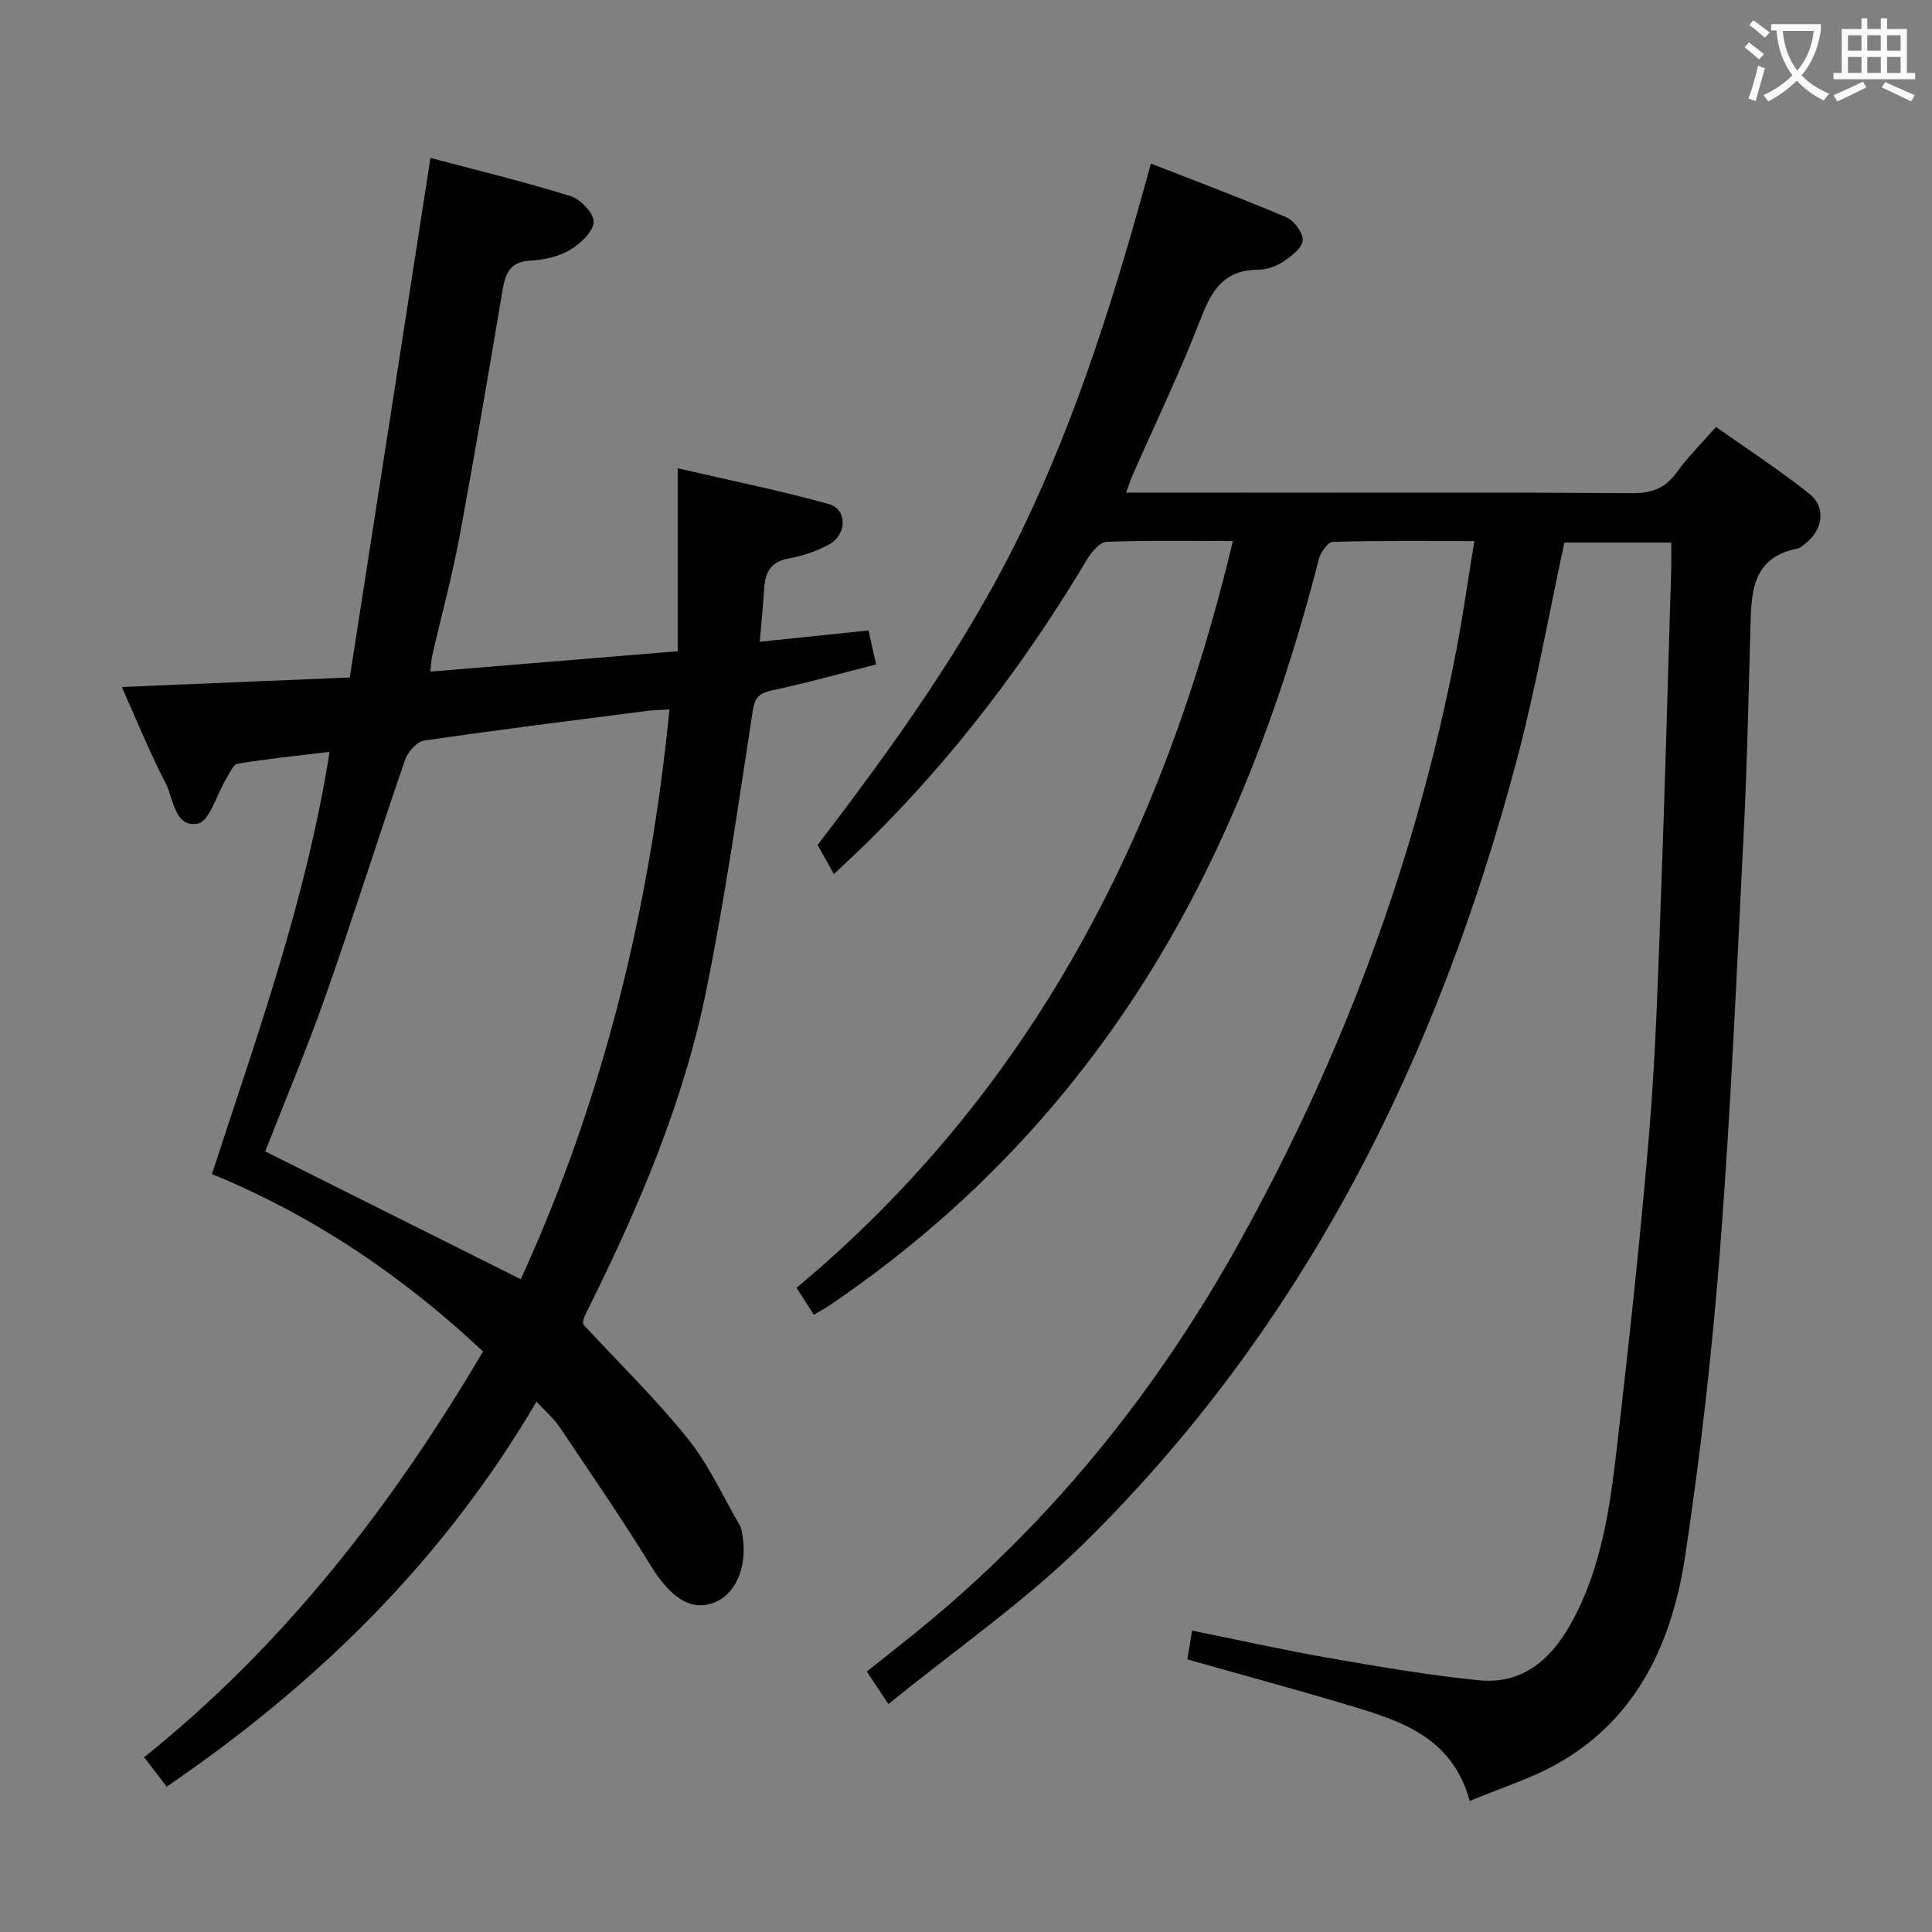 <svg enable-background="new 0 0 400 400" viewBox="0 0 400 400" xmlns="http://www.w3.org/2000/svg"><rect x="0" y="0" width="400" height="400" fill="#808080" stroke="none"/><path d="m179.47 346.07c4.8-3.85 9.4-7.39 13.83-11.12 26.04-21.91 46.85-48.11 63.32-77.79 21.44-38.62 36.69-79.54 44.98-122.98 1.36-7.14 2.37-14.36 3.64-22.16-10.11 0-19.73-.12-29.34.17-1.03.03-2.52 2.26-2.89 3.7-5.38 21.14-12.42 41.68-21.81 61.39-18.17 38.13-44.47 69.3-79.5 93.01-.95.64-1.97 1.19-3.2 1.92-1.24-1.93-2.39-3.71-3.58-5.58 48.6-40.59 75.78-93.5 90.34-154.62-8.99 0-17.58-.17-26.15.17-1.42.06-3.14 2.13-4.06 3.66-12.6 21.11-27.32 40.56-44.79 57.89-2.24 2.22-4.56 4.35-7.6 7.24-1.06-1.88-2.03-3.61-3.38-6.02 15.37-20.14 30.97-41.58 42.55-65.68 11.47-23.88 19.25-49 26.45-75.41 9.65 3.78 18.93 7.24 28.02 11.12 1.62.69 3.53 3.24 3.41 4.79-.12 1.59-2.37 3.29-4.05 4.41-1.45.97-3.4 1.64-5.14 1.65-6.72.02-9.49 3.85-11.75 9.73-4.28 11.15-9.5 21.94-14.31 32.89-.45 1.02-.77 2.1-1.3 3.55h23.86c27 0 53.99-.09 80.99.1 4.09.03 6.85-1.1 9.22-4.4 2.21-3.09 4.97-5.79 8.05-9.3 6.51 4.61 13.17 8.91 19.33 13.84 3.52 2.82 2.81 7.44-.8 10.26-.52.41-1.06.97-1.66 1.08-9.52 1.85-9.55 9.17-9.75 16.54-.38 14.14-.68 28.29-1.39 42.42-1.43 28.56-2.66 57.14-4.85 85.64-1.64 21.34-4.06 42.66-7.24 63.82-2.67 17.76-9.77 33.67-26.37 43.1-5.53 3.14-11.76 5.05-18.26 7.77-3.61-13.14-14.06-16.51-24.52-19.66-11.11-3.34-22.32-6.36-33.95-9.66.32-1.91.63-3.79.99-5.95 9.7 1.96 19.02 4.04 28.42 5.68 10.27 1.79 20.57 3.56 30.94 4.6 8.75.88 14.67-3.99 18.87-11.38 6.58-11.59 8.3-24.46 9.78-37.31 2.48-21.62 4.85-43.26 6.65-64.94 1.31-15.74 1.78-31.55 2.37-47.34.85-22.95 1.46-45.9 2.16-68.85.06-1.8.01-3.61.01-5.73-7.57 0-14.8 0-22.12 0-3.24 14.96-5.89 29.98-9.77 44.68-16.31 61.68-43.81 117.4-89.78 162.6-12.25 12.04-26.59 21.96-40.41 33.21-1.95-2.95-3.09-4.69-4.46-6.75z" fill="#010000"/><path d="m89.09 139.05c17-1.4 33.65-2.77 51.22-4.22 0-12.4 0-24.47 0-37.88 11.24 2.61 21.4 4.65 31.34 7.43 3.76 1.06 3.72 6.25.08 8.29-2.56 1.43-5.51 2.43-8.41 2.95-3.69.67-4.89 2.8-5.1 6.14-.21 3.47-.57 6.93-.92 11.11 7.52-.78 14.84-1.54 22.52-2.34.55 2.45 1.01 4.49 1.57 7.03-7.32 1.86-14.29 3.83-21.36 5.33-2.68.57-3.73 1.33-4.18 4.27-2.98 19.34-5.73 38.75-9.63 57.92-4.73 23.25-14.02 44.98-24.57 66.16-.66 1.32-1.3 2.64-.74 3.13 7.23 7.81 14.89 15.27 21.53 23.54 4.39 5.46 7.32 12.09 10.89 18.2.08.14.1.32.14.48 1.66 7.02-.87 13.58-5.92 15.32-4.73 1.64-8.82-1.29-12.86-7.83-6-9.73-12.47-19.16-18.85-28.65-1.17-1.74-2.84-3.15-4.77-5.24-19.29 32.92-45.48 58.5-76.56 79.72-1.6-2.08-2.99-3.9-4.67-6.09 29.16-23.38 51.38-52.19 70.17-84.01-16.62-15.59-34.94-28.02-56.13-36.74 9.34-28.65 19.51-56.75 24.36-87.41-6.69.81-12.88 1.44-19 2.44-.94.15-1.69 1.97-2.39 3.1-1.98 3.25-3.46 8.87-5.92 9.32-4.81.89-4.98-5.21-6.69-8.49-3.28-6.29-5.93-12.91-9.02-19.79 15.75-.66 30.94-1.3 47.2-1.98 5.6-35.96 11.11-71.47 16.7-107.56 9.32 2.47 19.27 4.88 29.04 7.91 2.07.64 4.91 3.7 4.75 5.4-.19 2.11-2.81 4.52-4.98 5.78-2.34 1.37-5.34 2.02-8.09 2.16-4.11.21-5.18 2.48-5.77 5.98-2.89 17.17-5.8 34.33-8.99 51.45-1.52 8.14-3.71 16.14-5.56 24.22-.22.92-.24 1.89-.43 3.45zm18.73 125.8c17.01-37.16 26.72-76.59 30.78-117.95-1.75.1-3.06.08-4.35.25-15.48 1.99-30.96 3.91-46.4 6.17-1.51.22-3.4 2.3-3.96 3.92-5.57 16.16-10.69 32.48-16.36 48.6-3.89 11.07-8.46 21.89-12.62 32.55 17.47 8.74 34.65 17.33 52.91 26.46z" fill="#010000"/><g fill="#fbfafa"><path d="m362.1 8.8c1.1.8 2.1 1.6 3.1 2.4l-1 1.1c-1.3-1.1-2.3-2-3-2.5zm1.9 4.8c.5.2.9.4 1.4.5-.6 2.3-1.3 4.5-1.9 6.8l-1.5-.5c.8-2.1 1.4-4.3 2-6.8zm-1-9.4c1.3.9 2.4 1.8 3.4 2.5l-1 1.1c-1.4-1.2-2.4-2.1-3.2-2.6zm3.7 2.2v-1.4h10.3v1.2c-.5 3.6-1.8 6.8-4 9.4 1.5 1.6 3.4 2.8 5.7 3.8-.3.4-.7.8-1.1 1.4-2.3-1.1-4.1-2.5-5.6-4.1-1.6 1.6-3.6 3.1-5.9 4.3-.3-.5-.7-.9-1-1.3 2.4-1.1 4.4-2.5 6-4.1-1.9-2.5-3-5.6-3.3-9.3h-1.1zm8.8 0h-6.4c.3 3.3 1.3 6 3 8.2 2-2.3 3.1-5.1 3.4-8.2z"/><path d="m385.3 3.8h1.3v2.2h2.8v-2.2h1.3v2.2h4.1v9.1h1.7v1.3h-16.9v-1.3h1.7v-9.1h4.1v-2.2zm.4 13.1.7 1.2c-1.8.9-3.8 1.9-6 2.9-.2-.4-.5-.8-.8-1.3 2.3-1 4.3-1.9 6.1-2.8zm-3.1-6.4h2.8v-3.2h-2.8zm0 4.6h2.8v-3.3h-2.8zm4-4.6h2.8v-3.2h-2.8zm0 4.6h2.8v-3.3h-2.8zm3.7 1.9c2.1.9 4.1 1.8 6.1 2.7l-.7 1.3c-2.2-1.1-4.2-2-6.1-2.9zm3.2-9.7h-2.8v3.2h2.8zm-2.8 7.8h2.8v-3.3h-2.8z"/></g></svg>